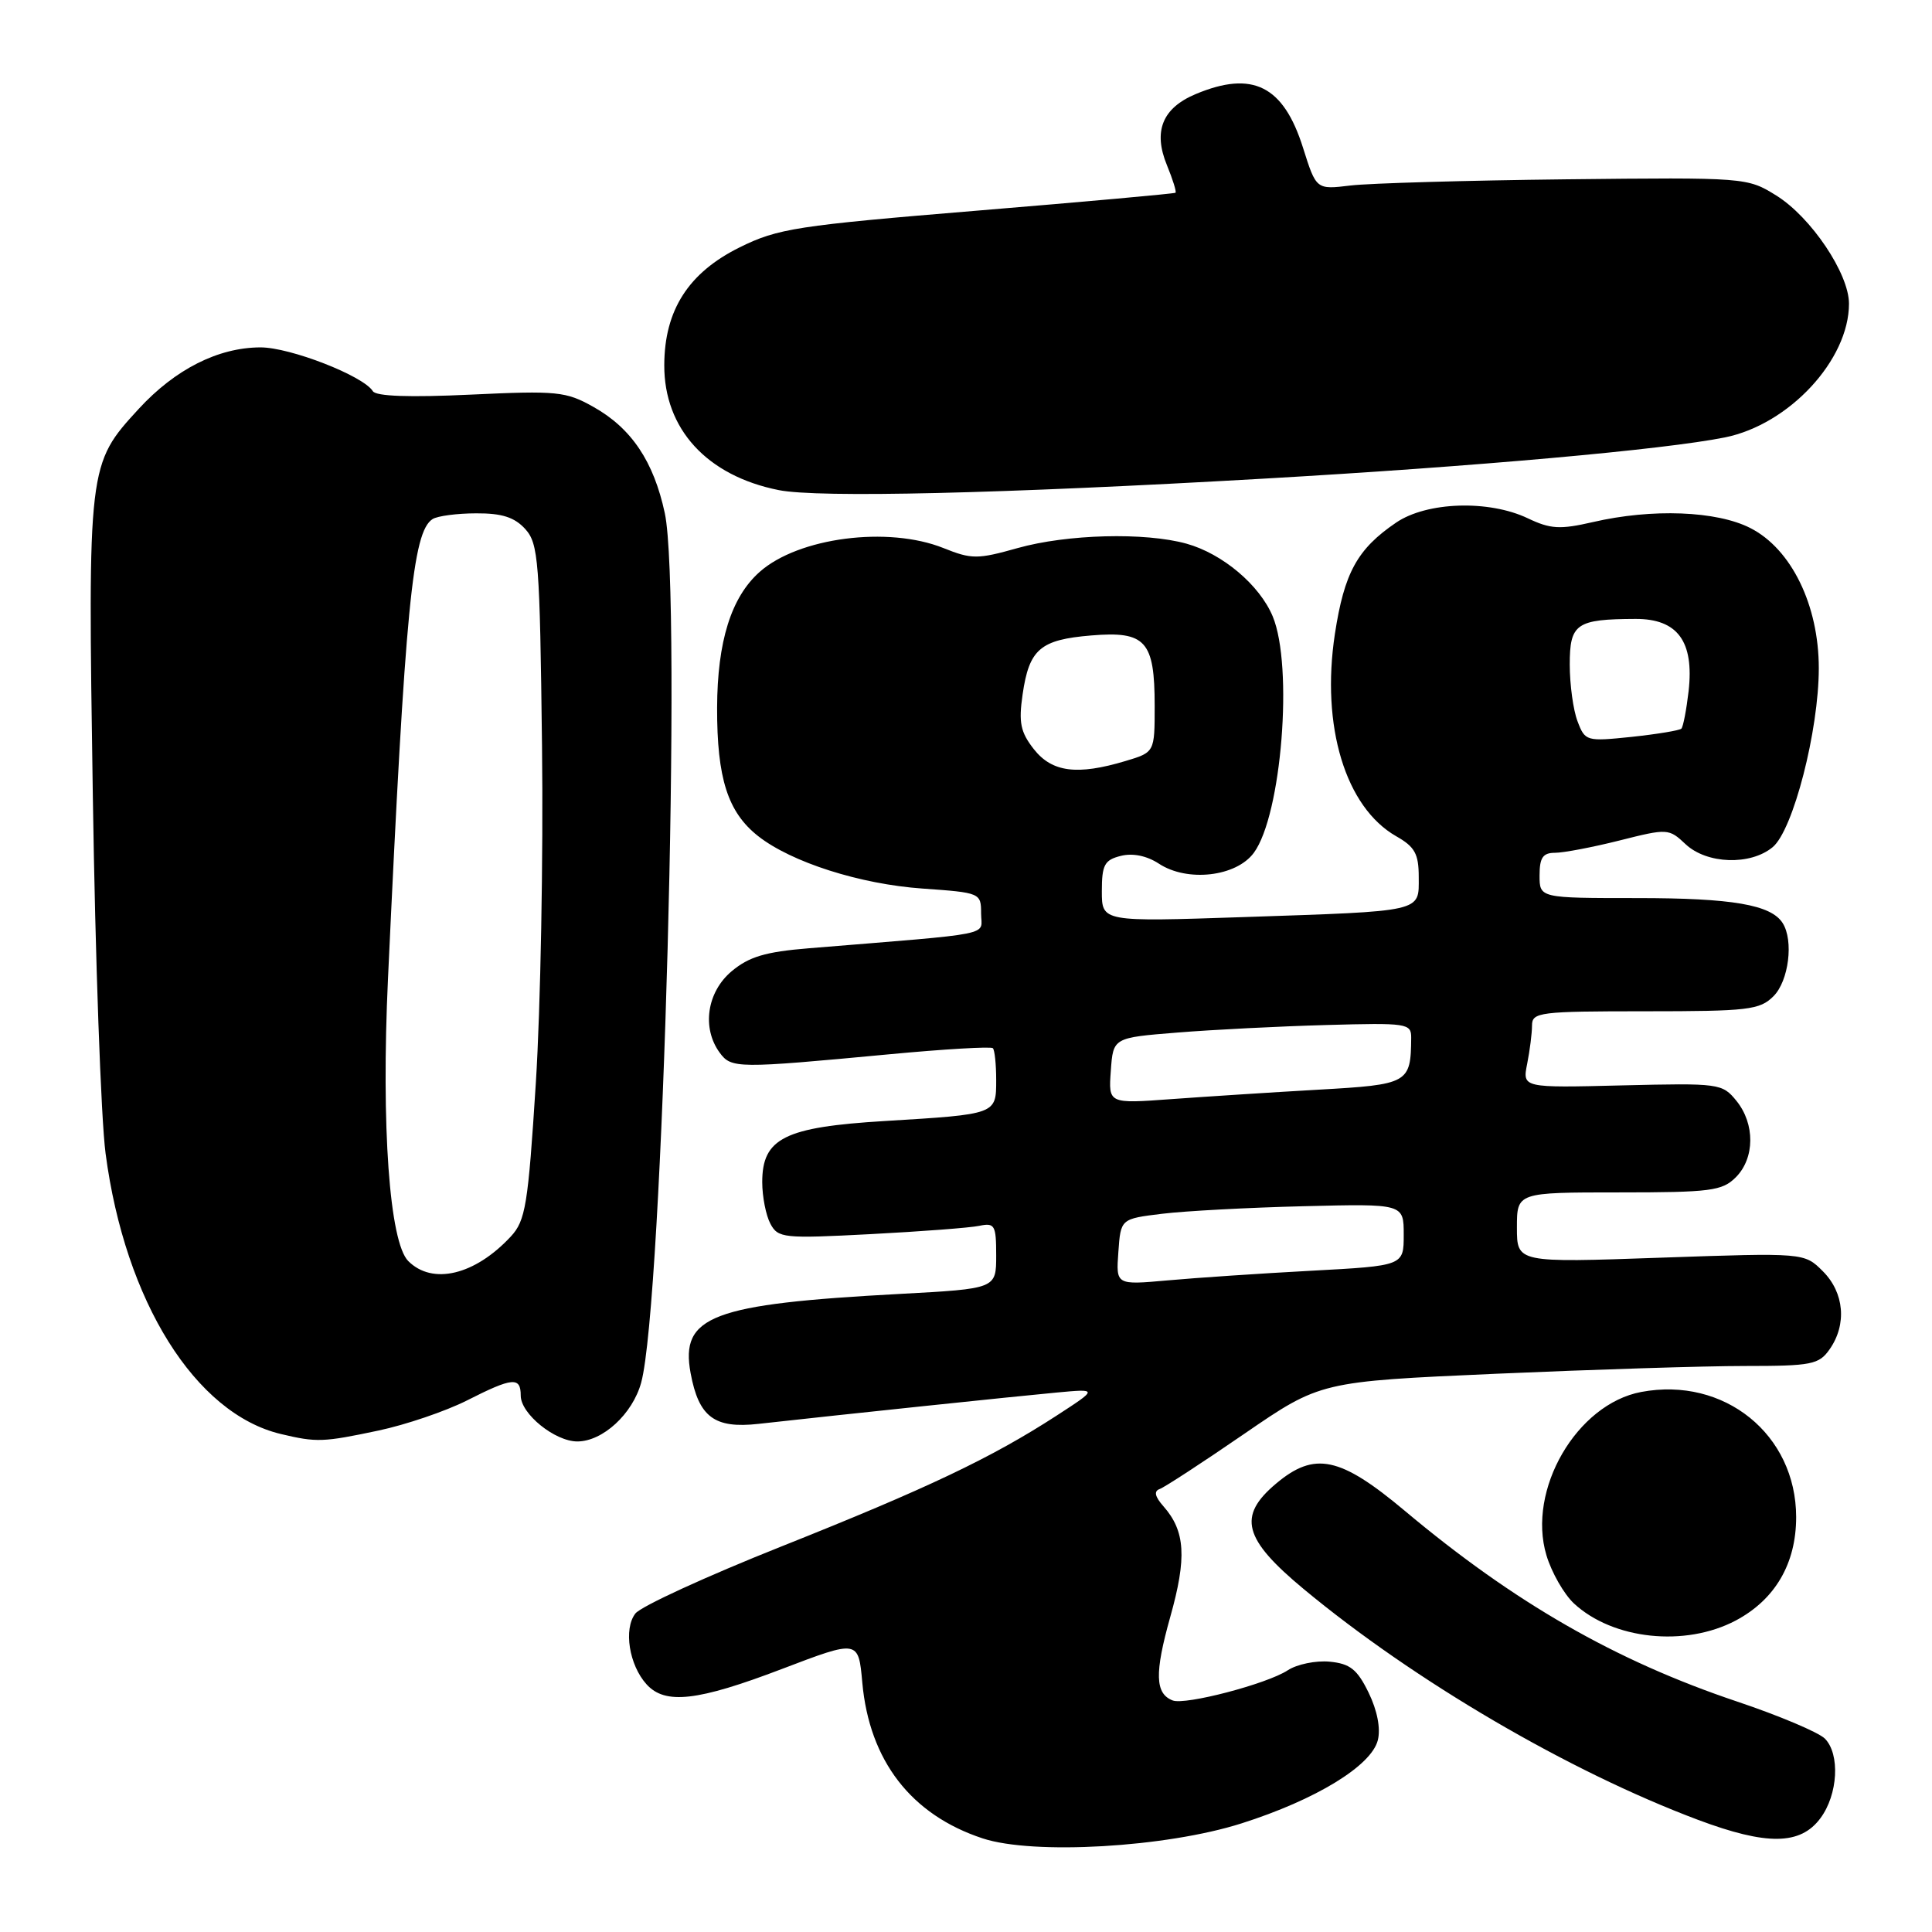 <?xml version="1.0" encoding="UTF-8" standalone="no"?>
<!DOCTYPE svg PUBLIC "-//W3C//DTD SVG 1.1//EN" "http://www.w3.org/Graphics/SVG/1.1/DTD/svg11.dtd" >
<svg xmlns="http://www.w3.org/2000/svg" xmlns:xlink="http://www.w3.org/1999/xlink" version="1.1" viewBox="0 0 256 256">
 <g >
 <path fill="currentColor"
d=" M 164.50 241.61 C 174.35 238.48 181.72 233.98 182.57 230.58 C 182.96 229.03 182.49 226.63 181.35 224.29 C 179.84 221.19 178.89 220.44 176.18 220.18 C 174.35 220.01 171.85 220.52 170.62 221.33 C 167.87 223.13 157.06 225.96 155.39 225.32 C 153.05 224.42 152.97 221.72 155.06 214.27 C 157.28 206.39 157.06 202.88 154.17 199.60 C 153.02 198.30 152.87 197.58 153.67 197.30 C 154.31 197.07 159.36 193.78 164.90 189.97 C 174.97 183.06 174.97 183.06 198.23 182.03 C 211.03 181.47 225.86 181.00 231.19 181.00 C 240.08 181.00 241.02 180.81 242.44 178.78 C 244.74 175.49 244.38 171.29 241.54 168.45 C 239.08 165.99 239.08 165.99 220.04 166.65 C 201.00 167.32 201.00 167.32 201.00 162.66 C 201.00 158.00 201.00 158.00 214.50 158.00 C 226.67 158.00 228.20 157.80 230.00 156.00 C 232.53 153.47 232.57 148.92 230.08 145.86 C 228.21 143.56 227.82 143.51 214.94 143.82 C 201.72 144.15 201.72 144.15 202.36 140.95 C 202.71 139.19 203.00 136.91 203.00 135.88 C 203.00 134.12 204.00 134.00 218.00 134.00 C 231.67 134.00 233.18 133.82 235.00 132.00 C 237.02 129.98 237.69 124.63 236.21 122.31 C 234.67 119.88 229.53 119.00 216.93 119.00 C 204.00 119.00 204.00 119.00 204.00 116.00 C 204.00 113.64 204.44 113.00 206.04 113.00 C 207.17 113.00 211.01 112.27 214.59 111.37 C 220.97 109.76 221.13 109.77 223.36 111.87 C 226.17 114.50 231.94 114.70 234.89 112.25 C 237.60 110.00 241.00 96.80 241.00 88.54 C 241.00 80.19 237.36 72.73 231.93 69.97 C 227.47 67.69 218.91 67.36 211.06 69.18 C 206.71 70.18 205.45 70.11 202.45 68.68 C 197.27 66.21 189.06 66.48 184.99 69.25 C 179.84 72.75 178.12 75.90 176.88 84.00 C 175.02 96.23 178.28 106.97 185.01 110.81 C 187.48 112.21 187.99 113.14 187.99 116.23 C 188.00 120.89 188.77 120.71 164.75 121.52 C 146.00 122.15 146.00 122.15 146.00 118.09 C 146.00 114.60 146.35 113.95 148.51 113.41 C 150.09 113.01 151.95 113.39 153.56 114.44 C 157.33 116.92 163.81 116.17 166.14 113.00 C 169.82 108.00 171.39 88.27 168.64 81.67 C 166.90 77.51 161.99 73.37 157.22 72.04 C 151.71 70.51 141.41 70.78 134.85 72.62 C 129.52 74.12 128.75 74.12 125.01 72.62 C 117.67 69.68 105.79 71.22 100.66 75.78 C 96.88 79.13 95.05 85.00 95.02 93.78 C 95.00 103.13 96.43 107.62 100.46 110.79 C 104.86 114.25 113.96 117.16 122.25 117.74 C 129.90 118.28 130.00 118.32 130.00 121.03 C 130.00 124.07 132.41 123.58 107.18 125.65 C 101.41 126.12 99.24 126.77 96.93 128.71 C 93.67 131.46 92.97 136.21 95.36 139.48 C 96.91 141.59 97.63 141.60 117.81 139.70 C 125.13 139.01 131.32 138.65 131.56 138.89 C 131.80 139.13 132.00 141.03 132.00 143.10 C 132.00 147.67 132.07 147.64 117.25 148.54 C 103.96 149.34 101.00 150.82 101.00 156.64 C 101.00 158.56 101.49 161.04 102.08 162.15 C 103.10 164.06 103.81 164.13 115.33 163.53 C 122.02 163.18 128.51 162.69 129.75 162.43 C 131.81 162.00 132.00 162.33 132.00 166.36 C 132.00 170.76 132.00 170.76 119.25 171.45 C 94.30 172.79 90.11 174.38 91.51 181.95 C 92.59 187.77 94.66 189.32 100.50 188.67 C 111.33 187.46 134.79 185.00 140.00 184.52 C 145.50 184.01 145.50 184.01 140.00 187.58 C 131.38 193.17 122.91 197.20 103.50 204.93 C 93.60 208.87 84.91 212.86 84.19 213.80 C 82.60 215.85 83.36 220.63 85.67 223.18 C 88.13 225.90 92.41 225.42 103.63 221.14 C 113.75 217.28 113.75 217.28 114.26 222.96 C 115.20 233.32 120.74 240.48 130.22 243.60 C 136.94 245.81 154.51 244.79 164.50 241.61 Z  M 241.21 240.93 C 243.55 237.79 243.84 232.42 241.80 230.37 C 240.96 229.54 235.74 227.33 230.19 225.47 C 214.05 220.05 200.68 212.38 186.13 200.18 C 177.56 193.00 174.19 192.29 169.08 196.59 C 163.95 200.90 164.74 203.91 172.75 210.56 C 187.42 222.74 207.87 234.71 225.00 241.14 C 234.11 244.55 238.56 244.50 241.21 240.93 Z  M 229.99 214.73 C 235.21 211.96 238.00 207.19 238.00 201.02 C 237.99 190.07 228.47 182.38 217.48 184.44 C 208.92 186.04 202.31 197.42 204.91 206.08 C 205.59 208.36 207.24 211.24 208.56 212.47 C 213.73 217.26 223.29 218.27 229.99 214.73 Z  M 50.13 189.56 C 53.78 188.79 59.05 186.99 61.85 185.58 C 67.94 182.49 69.00 182.40 69.00 184.93 C 69.00 187.34 73.53 191.00 76.50 191.00 C 79.86 191.00 83.83 187.35 84.96 183.20 C 87.83 172.72 90.39 78.68 88.09 68.00 C 86.62 61.14 83.67 56.74 78.62 53.91 C 74.99 51.87 73.83 51.75 62.38 52.29 C 54.29 52.67 49.82 52.52 49.40 51.83 C 48.14 49.80 38.44 46.02 34.50 46.03 C 28.90 46.05 23.21 48.93 18.38 54.18 C 11.64 61.52 11.63 61.62 12.30 105.46 C 12.62 126.93 13.38 148.25 13.99 152.84 C 16.57 172.44 25.88 187.33 37.24 190.02 C 41.96 191.14 42.81 191.11 50.13 189.56 Z  M 167.50 63.42 C 195.59 61.81 220.48 59.58 228.56 57.96 C 237.07 56.24 245.00 47.69 245.00 40.24 C 245.00 36.25 239.97 28.77 235.37 25.91 C 231.53 23.52 231.33 23.50 207.50 23.76 C 194.30 23.91 181.45 24.28 178.95 24.58 C 174.41 25.13 174.41 25.13 172.66 19.59 C 170.07 11.36 165.98 9.31 158.45 12.46 C 154.02 14.31 152.77 17.39 154.63 21.90 C 155.40 23.78 155.91 25.41 155.76 25.54 C 155.62 25.66 143.80 26.73 129.50 27.91 C 105.54 29.89 103.07 30.27 98.00 32.78 C 91.22 36.14 88.04 41.10 88.02 48.38 C 87.99 56.84 93.67 63.04 103.18 64.94 C 108.43 65.99 132.66 65.42 167.50 63.42 Z  M 148.19 165.89 C 148.50 161.50 148.50 161.50 154.00 160.83 C 157.03 160.46 165.46 160.01 172.75 159.83 C 186.00 159.50 186.00 159.50 186.00 163.61 C 186.00 167.72 186.00 167.72 173.75 168.38 C 167.01 168.74 158.43 169.32 154.69 169.66 C 147.87 170.27 147.87 170.27 148.19 165.89 Z  M 147.19 141.87 C 147.50 137.50 147.50 137.50 156.00 136.82 C 160.68 136.44 169.56 135.99 175.75 135.82 C 186.45 135.52 187.00 135.60 186.99 137.50 C 186.94 143.55 186.66 143.71 174.67 144.39 C 168.52 144.74 159.76 145.31 155.19 145.64 C 146.87 146.25 146.87 146.25 147.19 141.87 Z  M 136.99 99.27 C 135.22 97.01 134.96 95.75 135.50 92.02 C 136.37 86.01 137.83 84.76 144.61 84.20 C 151.81 83.60 153.00 84.92 153.00 93.53 C 153.00 99.68 153.00 99.68 149.13 100.84 C 142.73 102.76 139.40 102.33 136.99 99.27 Z  M 209.03 95.57 C 208.46 94.09 208.00 90.70 208.00 88.05 C 208.00 82.63 208.86 82.04 216.73 82.01 C 222.29 82.00 224.49 84.98 223.75 91.57 C 223.46 94.06 223.03 96.30 222.79 96.55 C 222.54 96.79 219.57 97.28 216.20 97.64 C 210.20 98.26 210.03 98.22 209.03 95.57 Z  M 54.10 167.10 C 51.61 164.61 50.50 149.23 51.41 129.68 C 53.70 80.39 54.66 70.47 57.32 68.78 C 57.97 68.37 60.57 68.02 63.10 68.02 C 66.51 68.00 68.18 68.54 69.60 70.10 C 71.35 72.04 71.53 74.31 71.82 98.85 C 72.00 113.51 71.63 133.60 71.00 143.50 C 69.97 159.72 69.64 161.73 67.68 163.85 C 62.93 168.96 57.31 170.31 54.10 167.10 Z "/>
</g>
</svg>